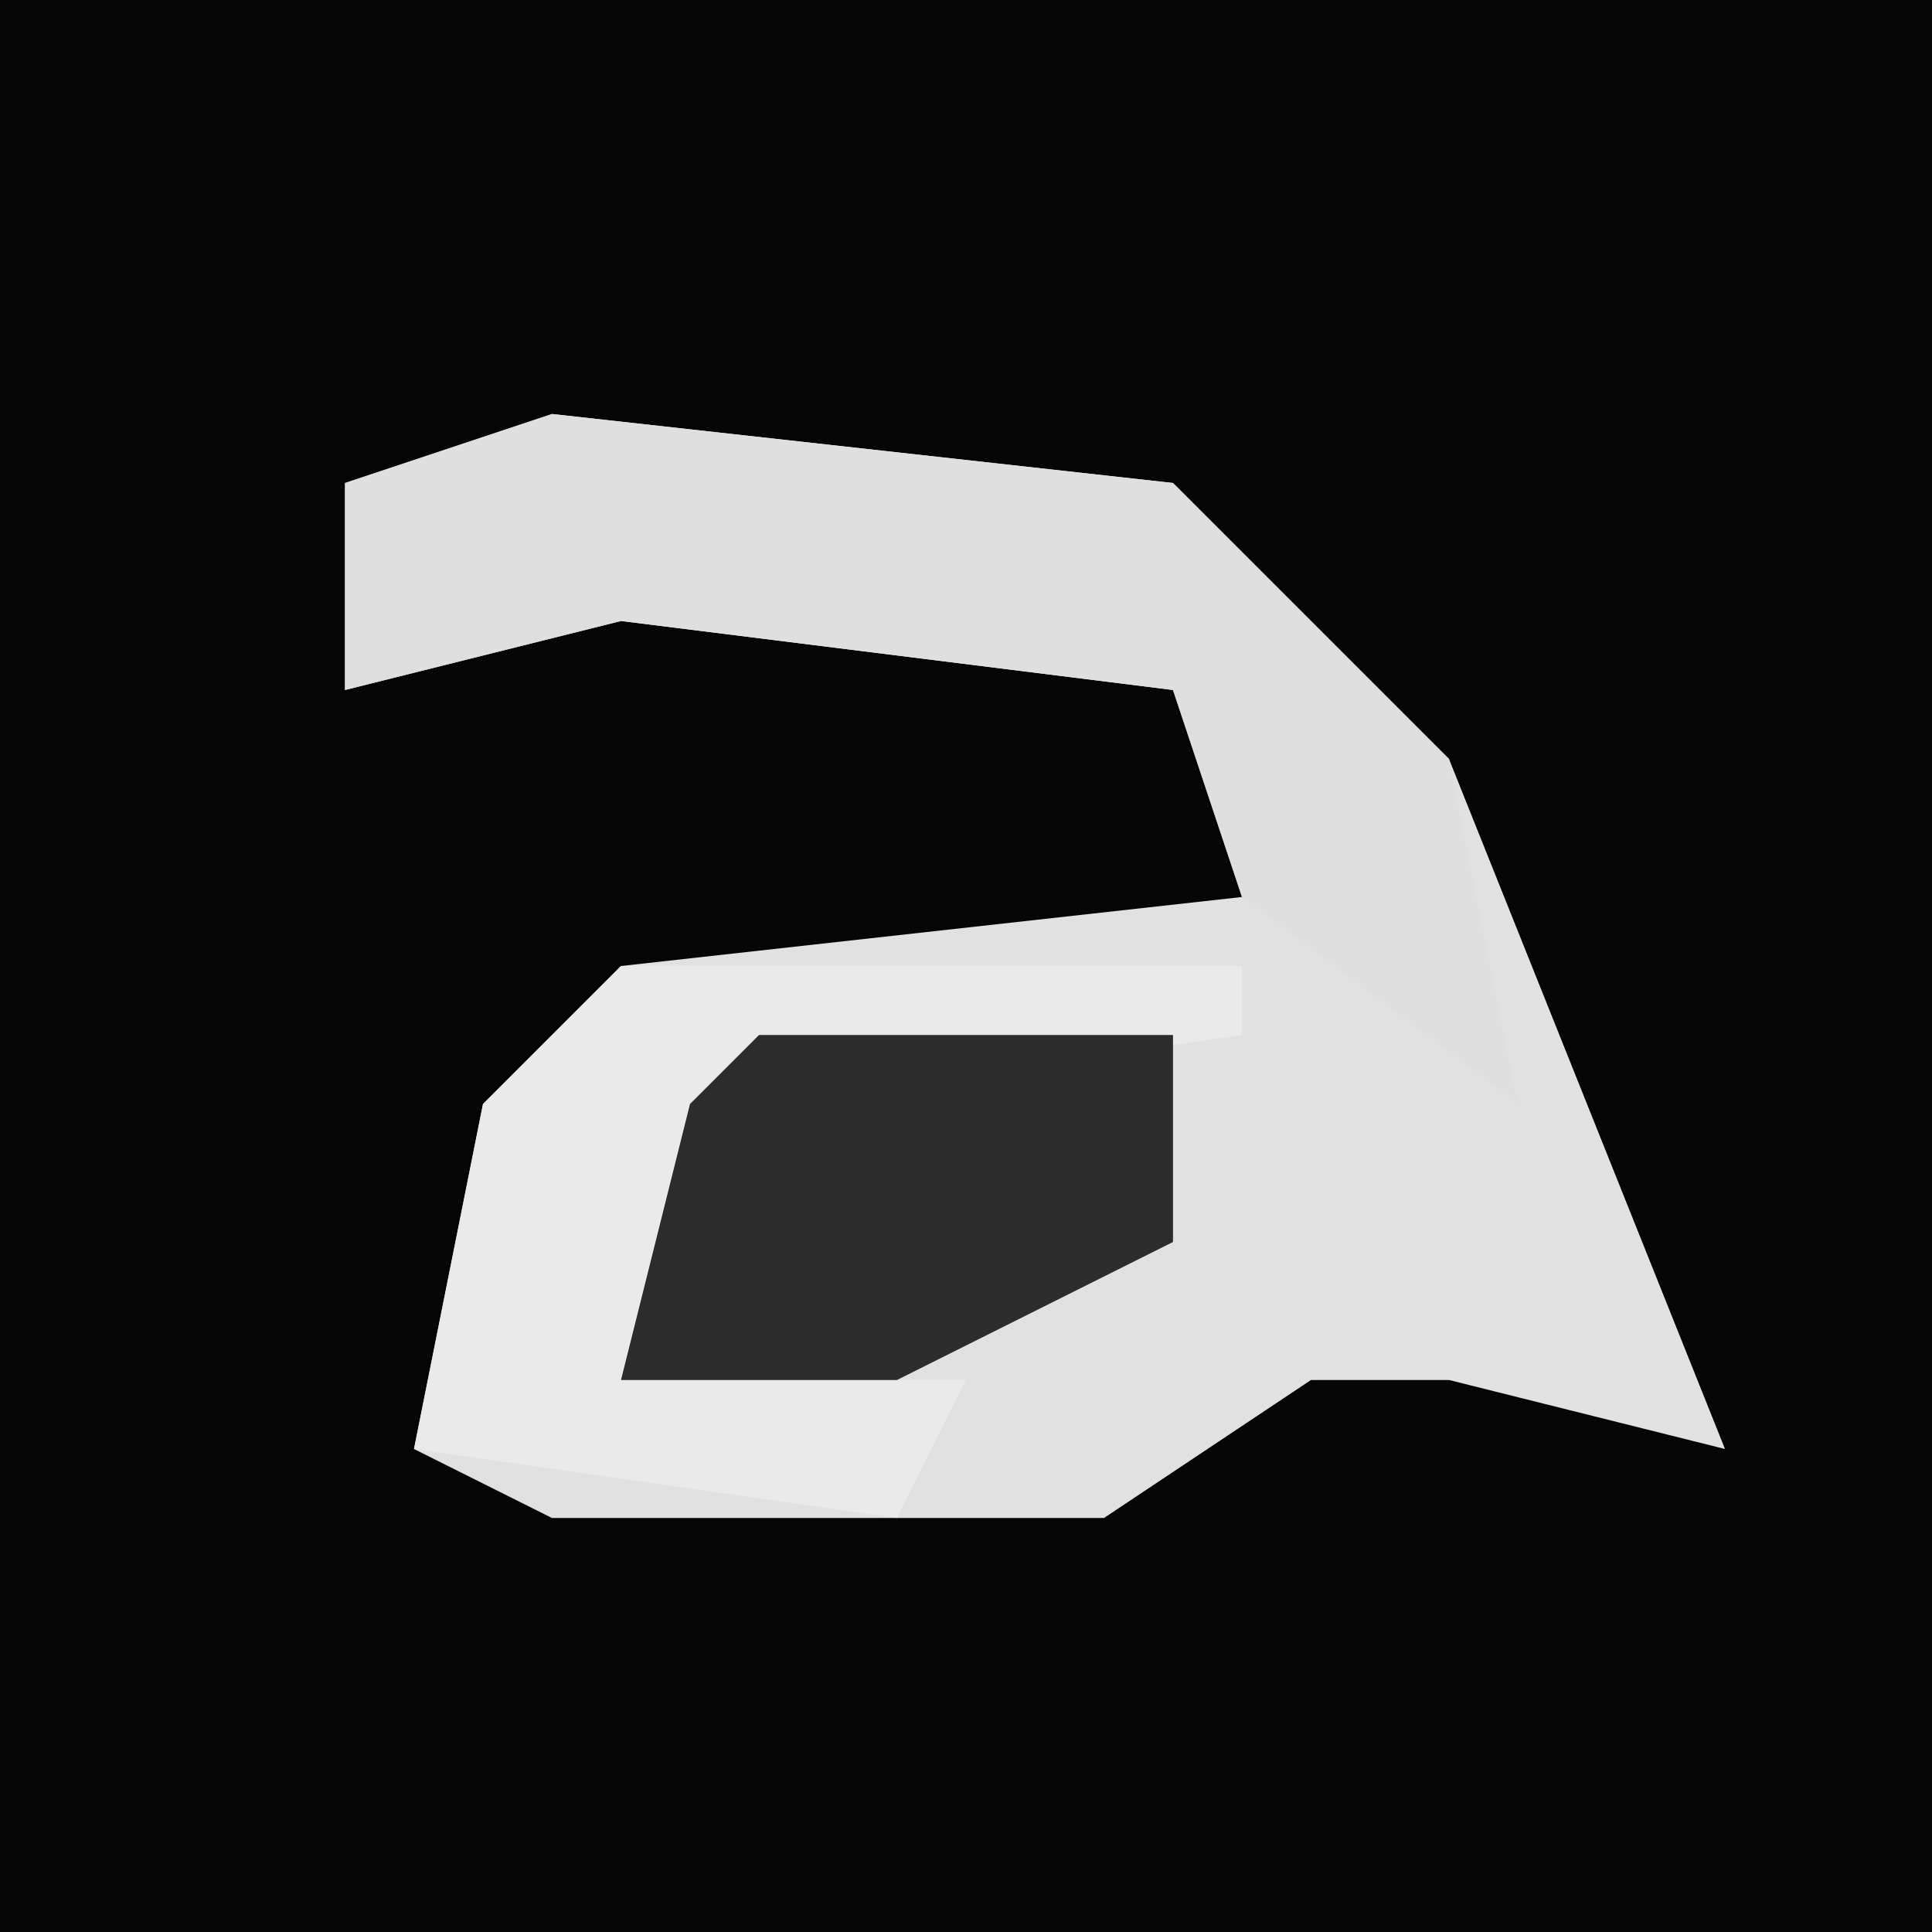 <?xml version="1.0" encoding="UTF-8"?>
<svg version="1.1" xmlns="http://www.w3.org/2000/svg" width="28" height="28">
<path d="M0,0 L28,0 L28,28 L0,28 Z " fill="#050505" transform="translate(0,0)"/>
<path d="M0,0 L9,1 L13,5 L17,15 L13,14 L11,14 L8,16 L0,16 L-2,15 L-1,10 L1,8 L10,7 L9,4 L1,3 L-3,4 L-3,1 Z " fill="#E1E1E1" transform="translate(8,6)"/>
<path d="M0,0 L9,1 L13,5 L14,10 L10,7 L9,4 L1,3 L-3,4 L-3,1 Z " fill="#DFDFDF" transform="translate(8,6)"/>
<path d="M0,0 L9,0 L9,1 L2,2 L0,6 L5,6 L4,8 L-3,7 L-2,2 Z " fill="#EAEAEA" transform="translate(9,14)"/>
<path d="M0,0 L6,0 L6,3 L2,5 L-2,5 L-1,1 Z " fill="#2C2C2C" transform="translate(11,15)"/>
</svg>
